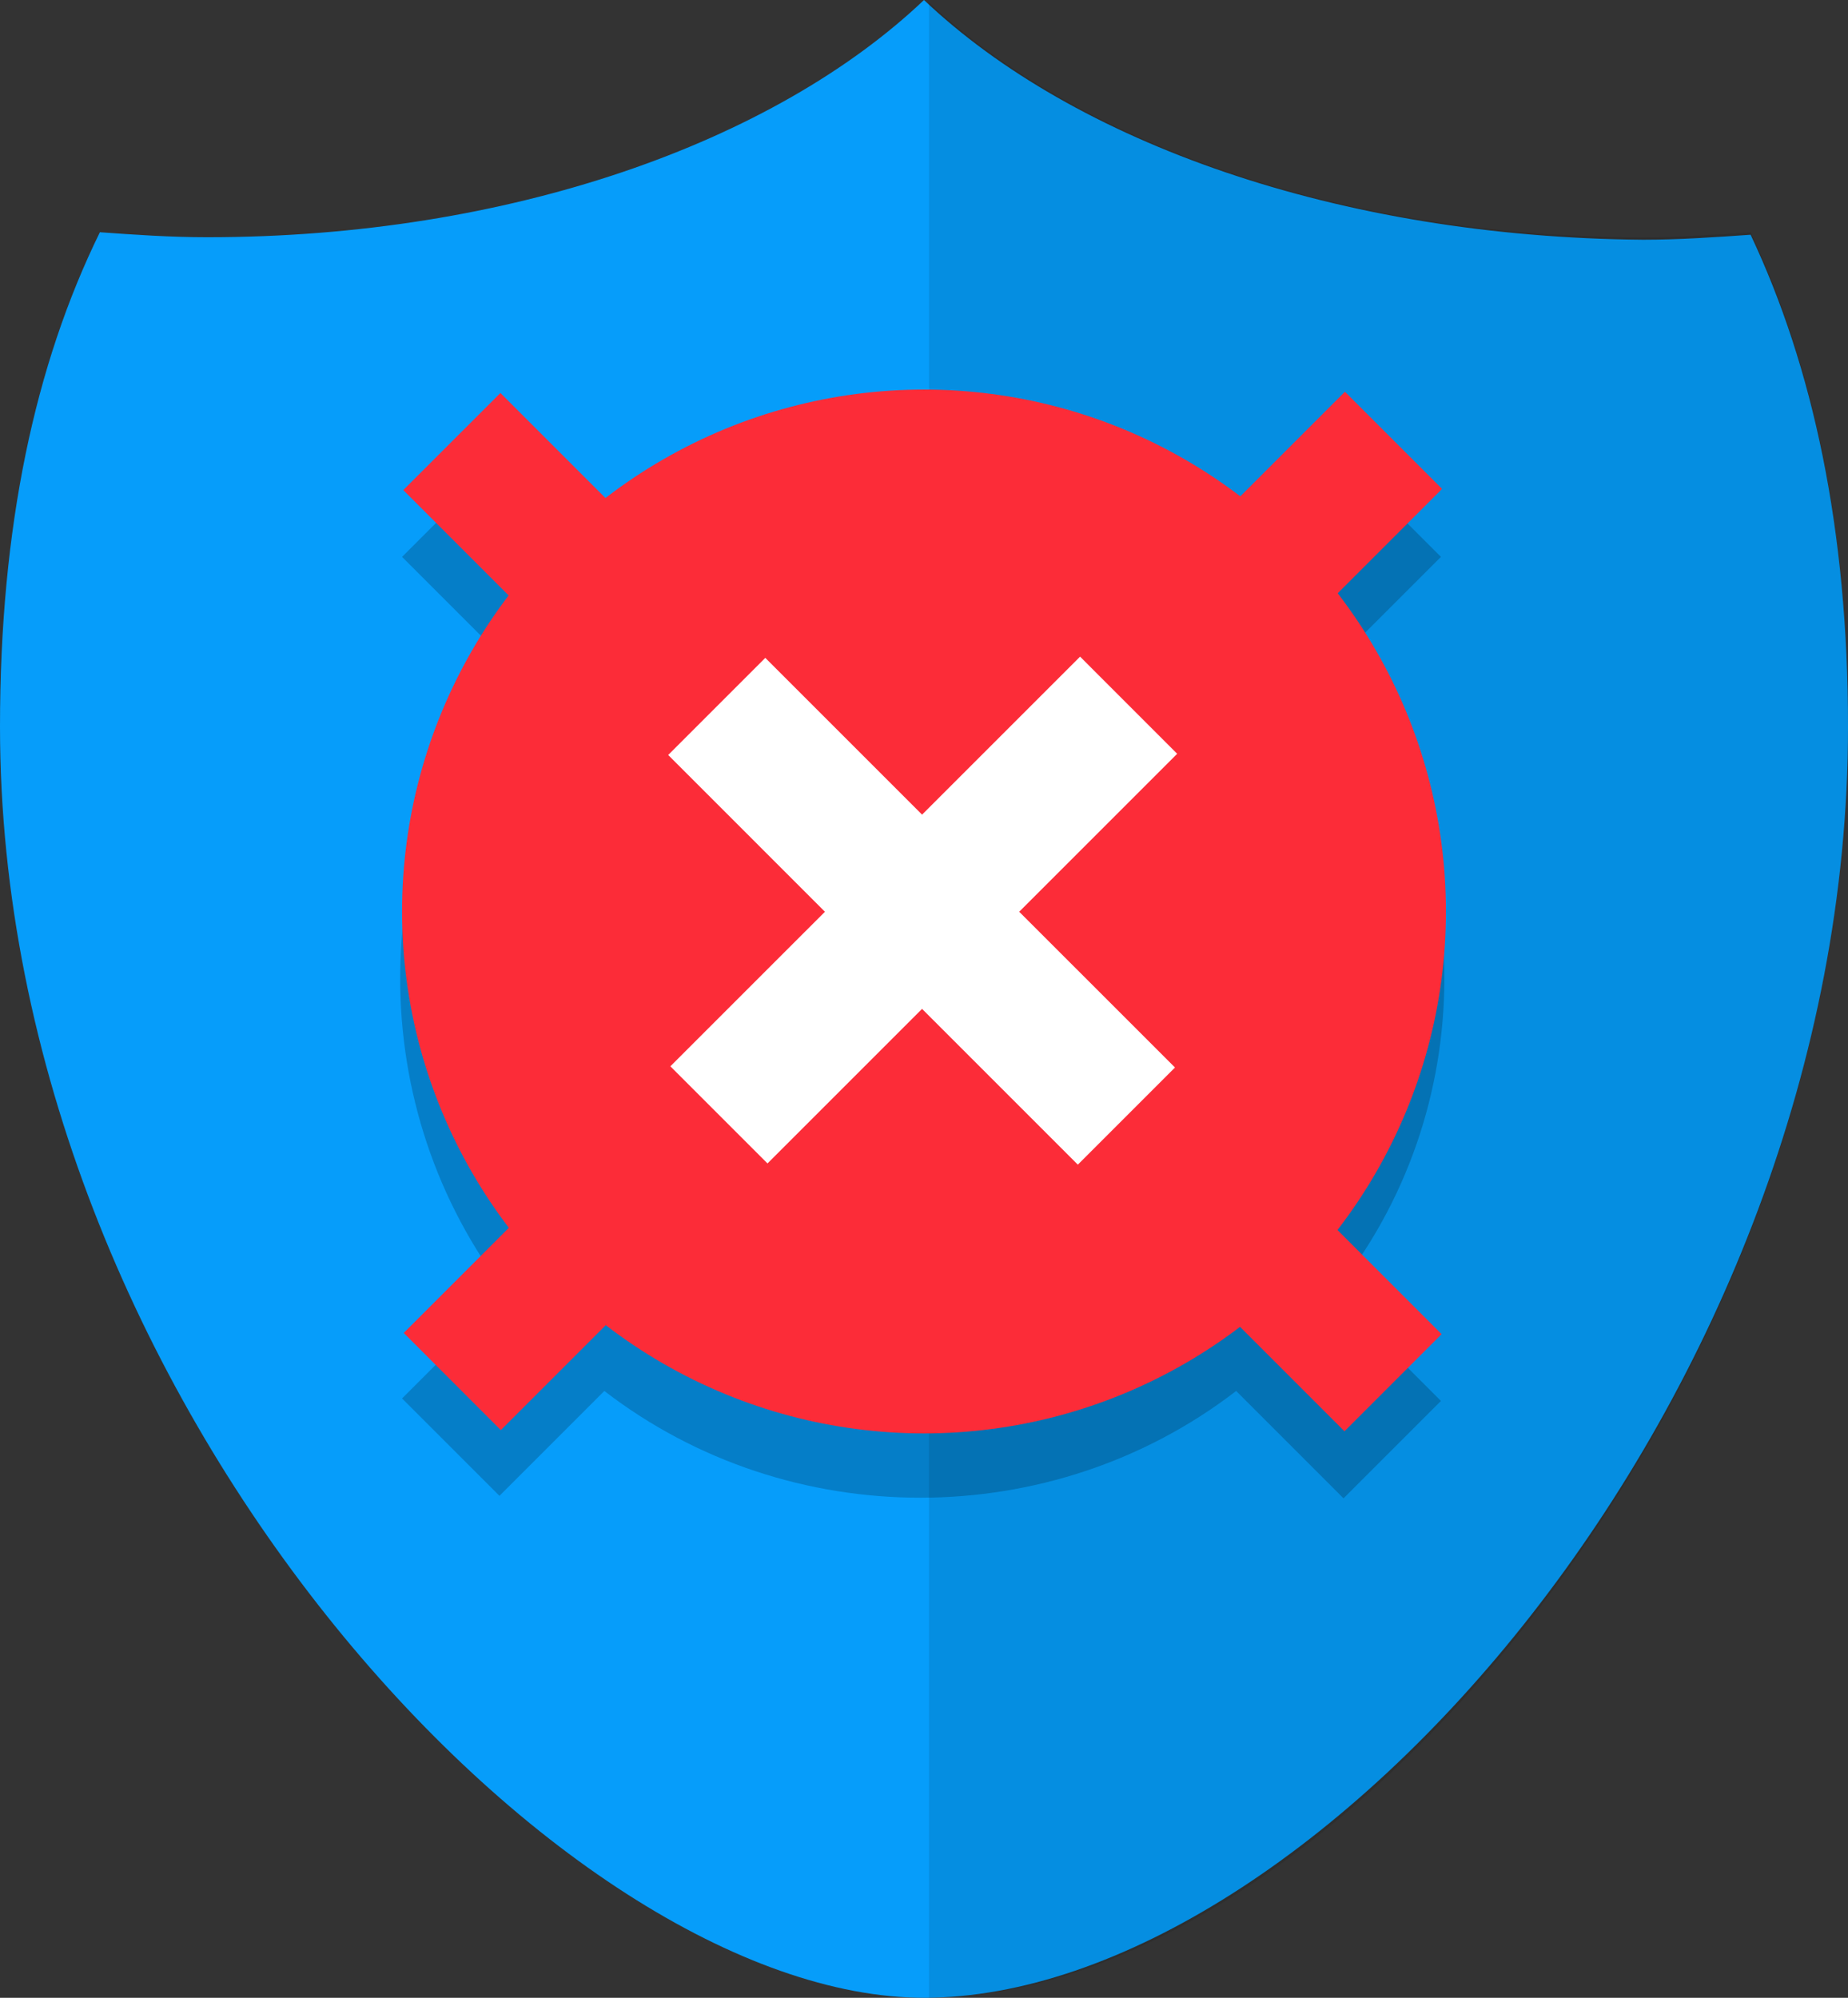 <svg baseProfile='basic' xmlns='http://www.w3.org/2000/svg' width='74' height='80' viewBox='0 0 74 80'><rect x="0" y="0" width="74" height="80" fill="#333333" stroke="none"/><path fill='#069DFA' d='M74 29.1c0-7.9-1.4-14.4-3.9-19.7-1.4.1-2.9.2-4.3.2C53.6 9.5 43 5.7 37 0 31 5.7 20.4 9.5 8.3 9.5c-1.5 0-2.9-.1-4.3-.2-2.6 5.3-4 11.8-4 19.8C0 56.1 22.5 80 37 80c15.5 0 37-23.9 37-50.9z'/><path opacity='.1' fill='#010000' d='M70.1 9.3c-1.4.1-2.9.2-4.3.2-12.1 0-22.6-3.8-28.6-9.4V80C52.8 80 74 56 74 29.1c0-8-1.4-14.5-3.9-19.8z'/><path opacity='.2' d='M53.5 26.5l4.2-4.2-3.9-3.9-4.2 4.2c-7.5-5.7-17.9-5.7-25.4 0L20 18.4l-3.9 3.9 4.2 4.2c-5.7 7.5-5.7 17.9 0 25.3L16.1 56l3.9 3.9 4.2-4.2c7.4 5.7 17.9 5.7 25.3 0l4.3 4.3 3.9-3.9-4.3-4.3c5.9-7.3 5.9-17.8.1-25.3z'/><circle fill='#FC2C38' cx='37' cy='36.5' r='20.9'/><path fill='#FC2C38' d='M20.038 15.737l37.688 37.688-3.89 3.89-37.687-37.69z'/><path fill='#FC2C38' d='M16.167 53.377l37.688-37.69 3.89 3.89-37.69 37.69z'/><path fill='#FFF' d='M30.645 26.344L47.05 42.748l-3.89 3.89-16.404-16.405z'/><path fill='#FFF' d='M26.844 42.7L43.25 26.295l3.888 3.89-16.405 16.404z'/></svg>
